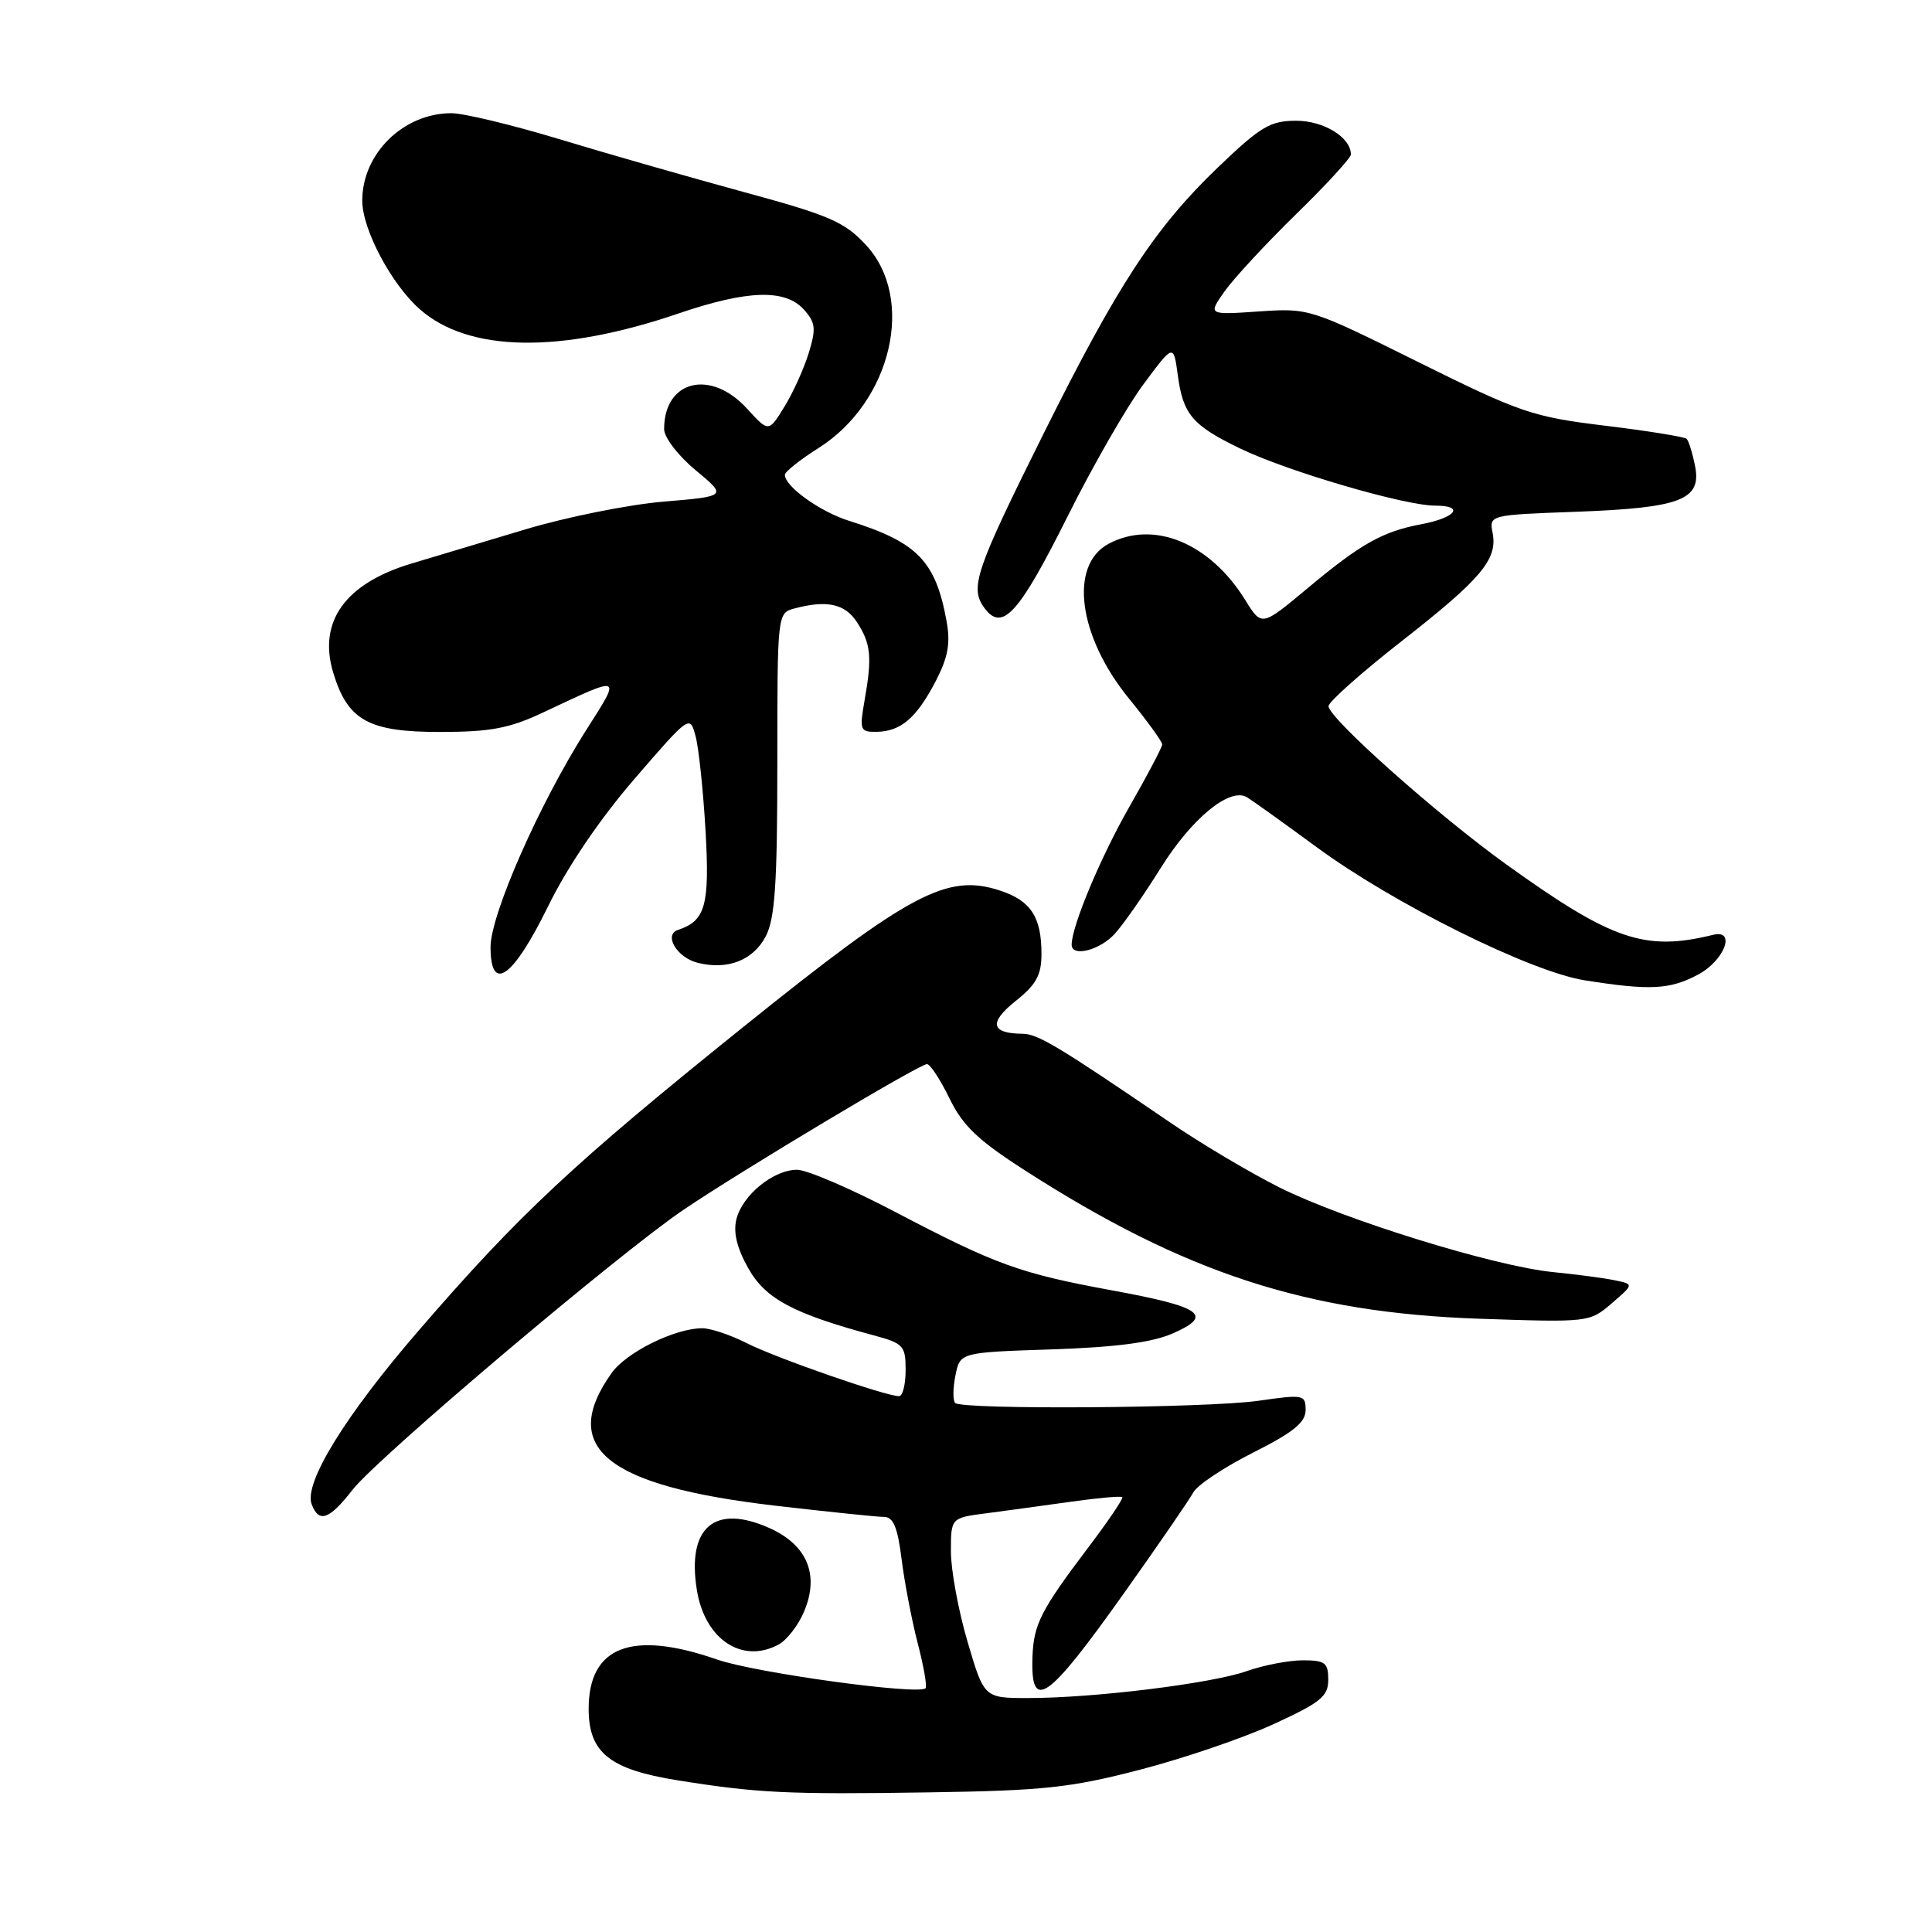 <?xml version="1.0" encoding="UTF-8" standalone="no"?>
<!DOCTYPE svg PUBLIC "-//W3C//DTD SVG 1.1//EN" "http://www.w3.org/Graphics/SVG/1.1/DTD/svg11.dtd" >
<svg xmlns="http://www.w3.org/2000/svg" xmlns:xlink="http://www.w3.org/1999/xlink" version="1.1" viewBox="0 0 256 256">
 <g >
 <path fill="currentColor"
d=" M 151.00 234.51 C 156.78 233.02 164.76 230.29 168.75 228.46 C 175.00 225.59 176.00 224.78 176.00 222.57 C 176.00 220.32 175.58 220.00 172.63 220.00 C 170.77 220.00 167.41 220.65 165.17 221.44 C 160.52 223.08 144.92 225.00 136.24 225.00 C 130.40 225.00 130.40 225.00 128.20 217.52 C 126.99 213.41 126.00 208.04 126.00 205.58 C 126.00 201.12 126.00 201.12 130.75 200.51 C 133.36 200.17 138.40 199.48 141.95 198.98 C 145.50 198.48 148.54 198.21 148.71 198.38 C 148.88 198.54 146.84 201.57 144.17 205.09 C 137.93 213.34 136.97 215.23 136.81 219.49 C 136.53 227.00 138.77 225.43 149.01 211.00 C 153.50 204.68 157.60 198.71 158.13 197.74 C 158.65 196.78 162.21 194.41 166.04 192.48 C 171.38 189.79 173.00 188.48 173.00 186.84 C 173.00 184.80 172.74 184.75 166.75 185.61 C 159.89 186.59 127.49 186.82 126.56 185.90 C 126.25 185.58 126.26 183.94 126.60 182.26 C 127.21 179.20 127.21 179.20 139.36 178.80 C 147.92 178.51 152.66 177.89 155.43 176.67 C 160.86 174.29 159.26 173.16 147.34 170.98 C 135.12 168.73 132.02 167.61 118.66 160.61 C 112.78 157.52 106.91 155.00 105.62 155.00 C 102.49 155.00 98.38 158.35 97.58 161.54 C 97.14 163.29 97.64 165.37 99.15 168.05 C 101.42 172.10 105.11 174.07 115.77 176.94 C 119.71 178.00 120.00 178.31 120.00 181.54 C 120.00 183.44 119.61 185.00 119.13 185.00 C 117.36 185.00 102.77 179.92 98.98 177.99 C 96.84 176.90 94.17 176.00 93.06 176.00 C 89.44 176.00 83.02 179.17 81.05 181.92 C 74.02 191.80 80.25 196.88 102.63 199.50 C 109.70 200.32 116.23 201.00 117.13 201.00 C 118.37 201.00 118.94 202.36 119.47 206.63 C 119.86 209.72 120.82 214.74 121.61 217.77 C 122.40 220.80 122.86 223.47 122.64 223.70 C 121.70 224.63 100.09 221.66 95.03 219.90 C 83.71 215.96 78.00 218.15 78.00 226.43 C 78.00 232.23 80.77 234.46 89.78 235.90 C 100.36 237.59 104.35 237.79 123.00 237.50 C 138.27 237.27 141.84 236.89 151.00 234.51 Z  M 103.15 217.92 C 104.26 217.33 105.80 215.34 106.56 213.50 C 108.59 208.66 106.96 204.74 102.01 202.50 C 94.70 199.21 90.99 202.36 92.34 210.70 C 93.40 217.22 98.32 220.51 103.15 217.92 Z  M 46.71 197.41 C 50.00 193.17 81.93 166.16 90.53 160.33 C 98.22 155.12 121.82 141.00 122.83 141.00 C 123.25 141.00 124.59 143.04 125.81 145.54 C 127.56 149.15 129.59 151.09 135.76 155.05 C 156.97 168.69 173.12 173.96 196.06 174.74 C 210.52 175.23 210.63 175.22 213.56 172.70 C 216.50 170.17 216.50 170.17 214.00 169.65 C 212.62 169.36 208.93 168.87 205.80 168.56 C 198.01 167.79 178.08 161.62 169.53 157.34 C 165.66 155.40 159.12 151.52 155.00 148.70 C 140.31 138.68 137.52 137.00 135.52 136.98 C 131.31 136.95 130.98 135.52 134.54 132.67 C 137.31 130.47 138.00 129.21 138.00 126.39 C 138.00 121.50 136.59 119.35 132.52 118.01 C 125.51 115.69 120.61 118.29 98.50 136.07 C 75.95 154.21 68.81 160.87 55.55 176.22 C 45.77 187.52 40.22 196.53 41.30 199.33 C 42.26 201.85 43.63 201.37 46.71 197.41 Z  M 225.02 129.13 C 228.51 127.26 230.07 123.11 227.00 123.87 C 217.96 126.09 213.63 124.62 199.62 114.56 C 190.43 107.96 175.98 95.09 176.04 93.56 C 176.07 92.98 180.40 89.12 185.67 85.00 C 196.30 76.69 198.45 74.13 197.78 70.62 C 197.32 68.24 197.34 68.23 208.91 67.81 C 222.76 67.29 225.50 66.23 224.60 61.73 C 224.26 60.03 223.76 58.42 223.49 58.15 C 223.22 57.88 218.37 57.10 212.71 56.41 C 203.08 55.24 201.51 54.71 187.96 47.99 C 173.58 40.85 173.46 40.82 166.78 41.27 C 160.06 41.73 160.06 41.73 162.26 38.61 C 163.47 36.90 167.73 32.30 171.73 28.39 C 175.73 24.49 179.00 20.92 179.00 20.47 C 179.00 18.21 175.42 16.00 171.76 16.00 C 168.30 16.00 167.05 16.75 161.33 22.23 C 153.01 30.23 148.10 37.73 138.26 57.50 C 129.20 75.70 128.46 77.89 130.46 80.59 C 132.82 83.76 135.02 81.32 141.50 68.35 C 144.80 61.74 149.30 53.90 151.50 50.94 C 155.50 45.55 155.50 45.55 156.06 49.69 C 156.76 54.92 157.98 56.36 164.35 59.44 C 170.61 62.46 186.12 67.00 190.17 67.00 C 194.14 67.00 192.92 68.60 188.30 69.47 C 183.19 70.43 180.30 72.06 173.24 77.96 C 167.18 83.02 167.18 83.02 165.03 79.55 C 160.33 71.94 152.87 68.86 146.89 72.06 C 141.62 74.88 142.86 84.30 149.60 92.57 C 152.02 95.54 154.00 98.27 154.00 98.64 C 154.00 99.00 152.04 102.72 149.65 106.90 C 145.84 113.56 142.00 122.73 142.00 125.18 C 142.00 126.86 145.72 125.92 147.70 123.75 C 148.83 122.51 151.58 118.58 153.81 115.00 C 157.94 108.39 162.99 104.26 165.25 105.65 C 165.94 106.07 170.10 109.05 174.50 112.28 C 184.75 119.80 202.81 128.76 210.00 129.90 C 218.66 131.27 221.28 131.13 225.02 129.13 Z  M 72.61 120.12 C 75.17 114.88 79.48 108.53 84.06 103.22 C 91.40 94.73 91.41 94.72 92.17 97.56 C 92.59 99.12 93.18 104.77 93.49 110.11 C 94.05 119.98 93.48 122.01 89.84 123.22 C 87.89 123.87 89.70 126.89 92.46 127.58 C 96.43 128.57 99.82 127.24 101.48 124.04 C 102.69 121.70 103.00 117.03 103.00 101.17 C 103.00 81.34 103.01 81.23 105.25 80.63 C 109.55 79.48 111.95 80.00 113.53 82.41 C 115.40 85.26 115.58 87.05 114.57 92.75 C 113.87 96.76 113.96 97.00 116.16 96.97 C 119.36 96.92 121.43 95.15 123.97 90.29 C 125.62 87.11 125.96 85.27 125.43 82.33 C 123.98 74.34 121.58 71.86 112.50 69.01 C 108.67 67.81 104.00 64.46 104.00 62.92 C 104.00 62.51 106.01 60.91 108.47 59.36 C 118.15 53.23 121.34 39.57 114.75 32.47 C 111.90 29.39 109.91 28.53 98.50 25.43 C 91.35 23.48 80.38 20.34 74.12 18.44 C 67.87 16.55 61.43 15.00 59.82 15.00 C 53.45 15.00 48.00 20.35 48.00 26.59 C 48.00 30.39 51.87 37.68 55.64 40.99 C 62.13 46.69 74.25 46.88 89.93 41.53 C 99.03 38.43 104.03 38.27 106.50 41.00 C 108.06 42.73 108.16 43.52 107.17 46.75 C 106.54 48.81 105.09 52.03 103.94 53.89 C 101.85 57.29 101.85 57.29 98.98 54.14 C 94.16 48.86 88.00 50.38 88.00 56.85 C 88.00 57.96 89.84 60.37 92.17 62.30 C 96.34 65.76 96.34 65.76 87.92 66.47 C 83.29 66.86 75.00 68.52 69.50 70.18 C 64.00 71.83 57.25 73.86 54.50 74.68 C 45.75 77.31 42.13 82.35 44.14 89.09 C 46.06 95.47 48.82 97.00 58.38 96.99 C 65.01 96.98 67.51 96.51 72.00 94.39 C 82.55 89.43 82.37 89.36 77.64 96.79 C 71.45 106.54 65.00 121.19 65.00 125.49 C 65.00 131.68 67.97 129.59 72.61 120.12 Z "/>
</g>
</svg>